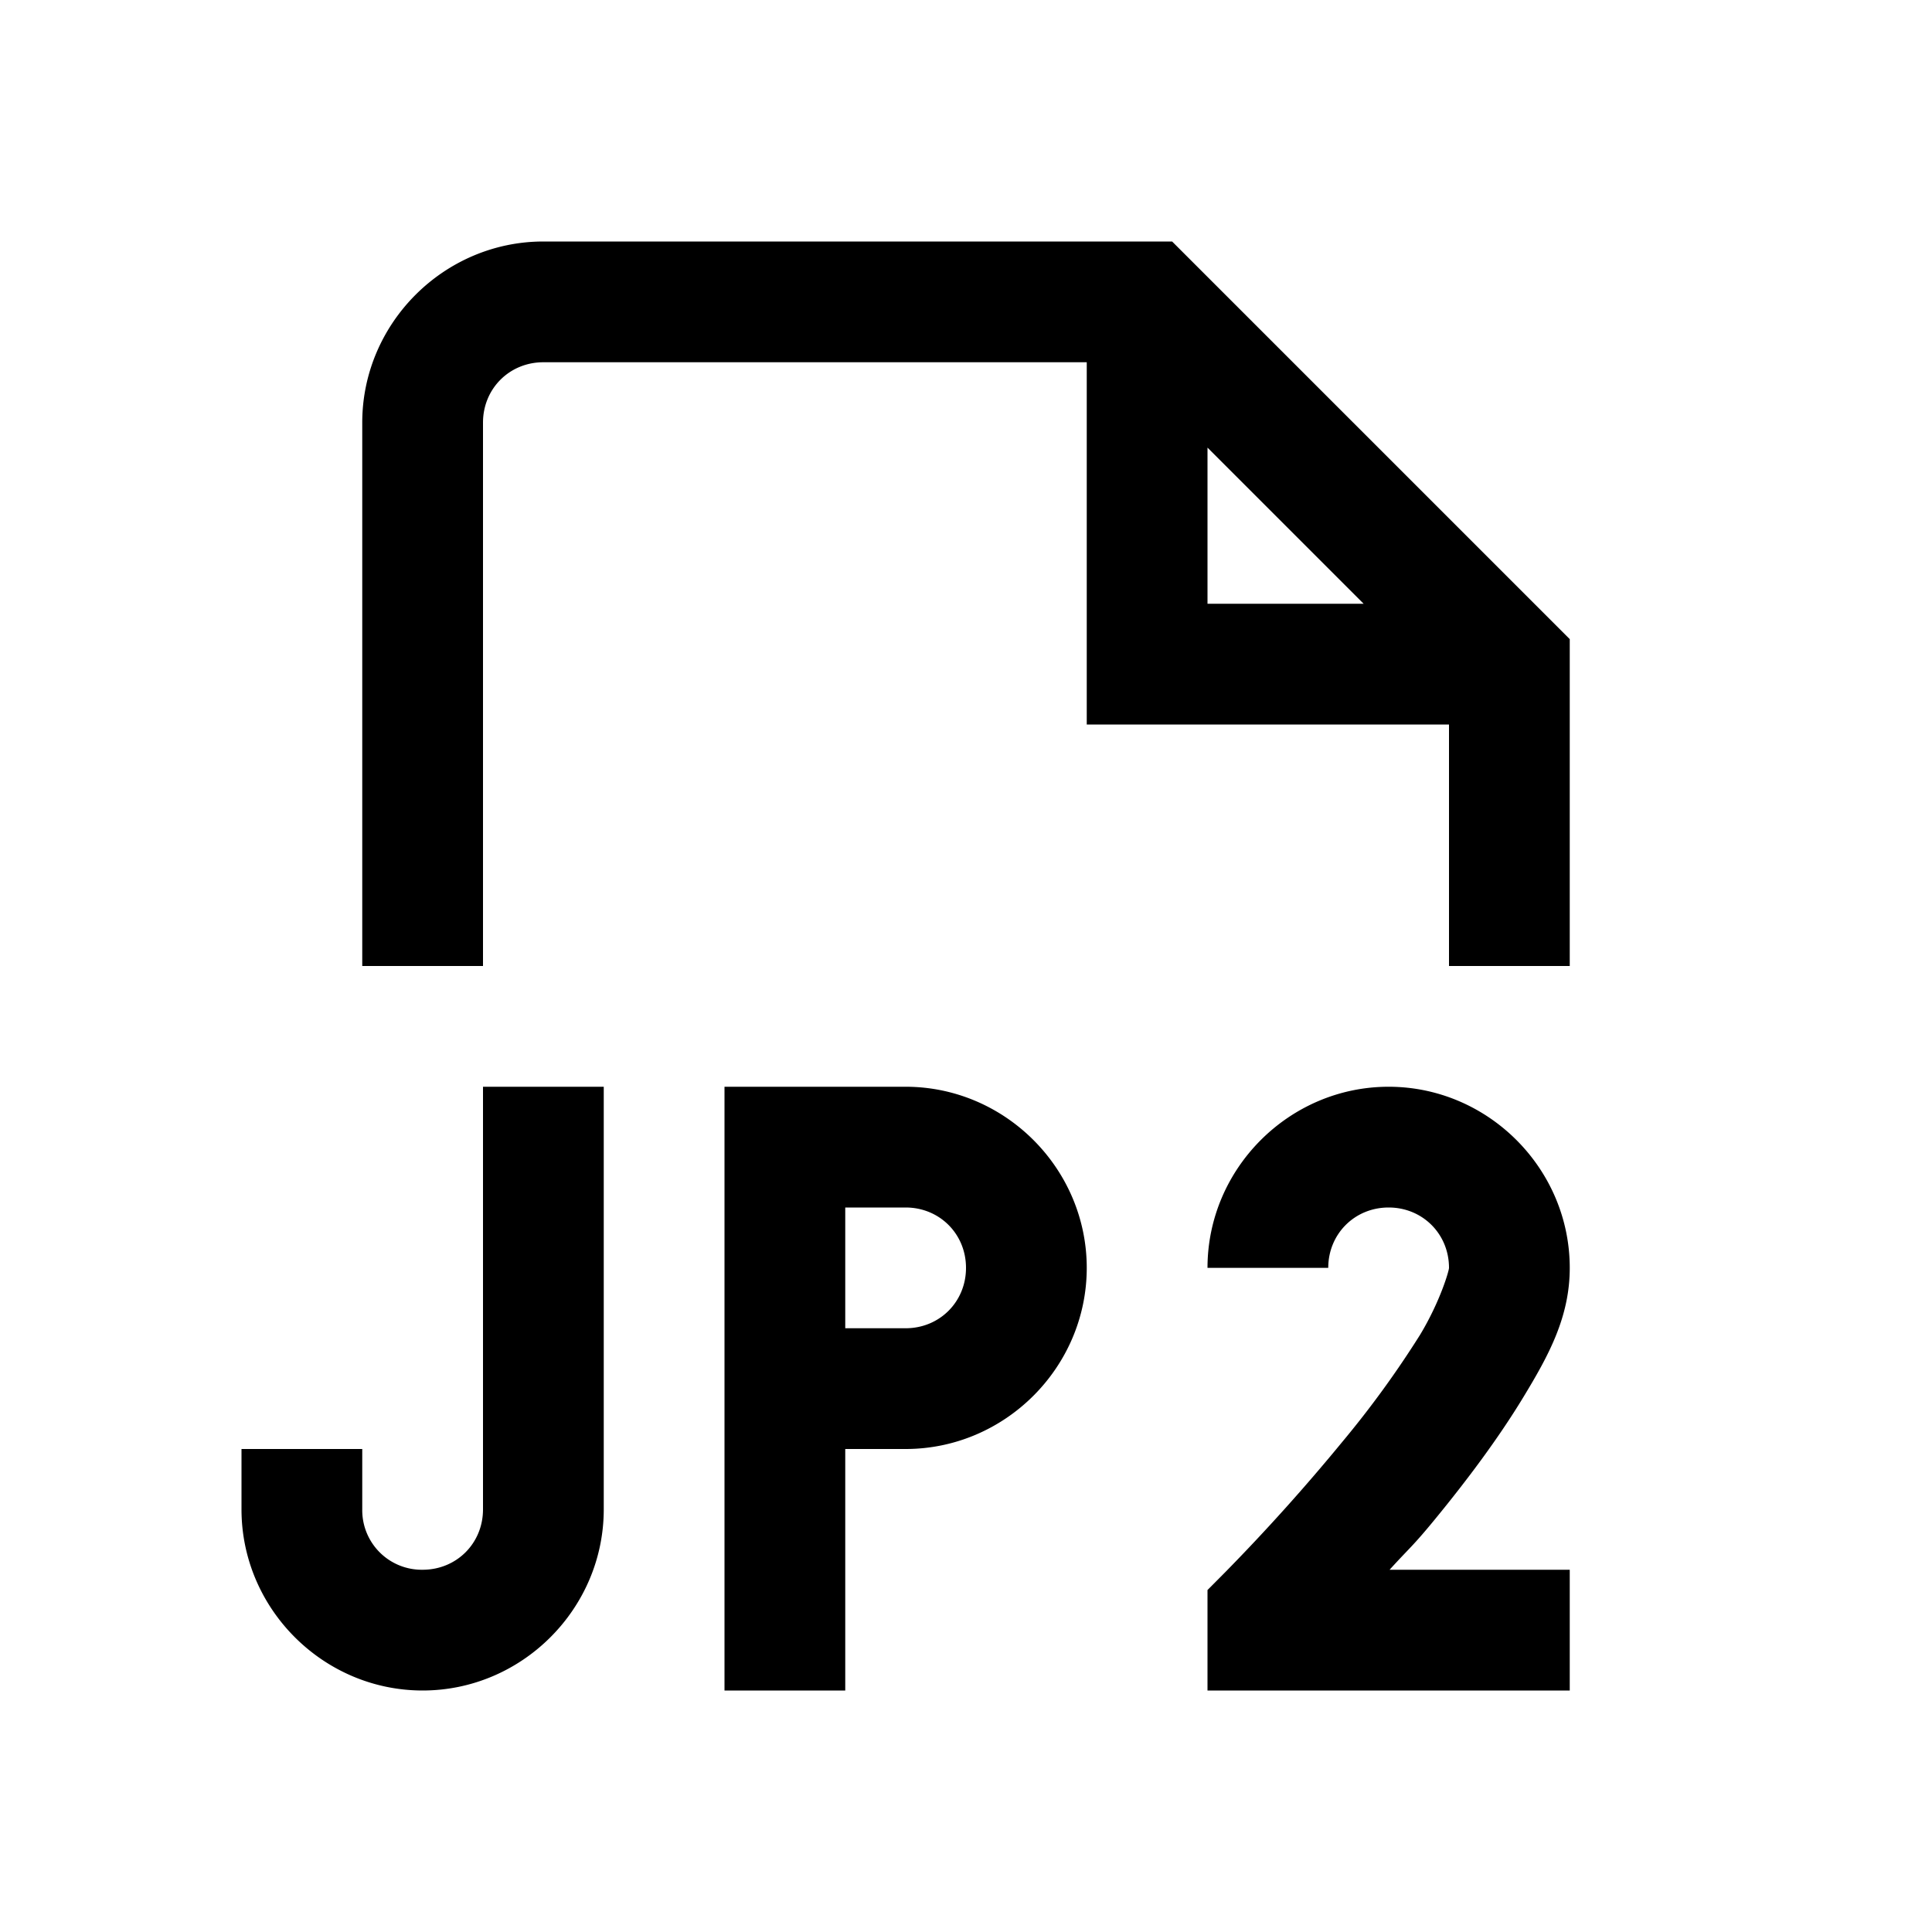 <svg xmlns="http://www.w3.org/2000/svg" viewBox="0 0 16 16"><path style="line-height:normal;text-indent:0;text-align:start;text-decoration-line:none;text-decoration-style:solid;text-decoration-color:#000;text-transform:none;block-progression:tb;isolation:auto;mix-blend-mode:normal" d="M4.5 2C3.677 2 3 2.677 3 3.5V8h1V3.5c0-.281.219-.5.5-.5H9v3h3v2h1V5.293L9.707 2H4.5zM10 3.707L11.293 5H10V3.707zM4 9v3.5c0 .281-.219.5-.5.5a.493.493 0 0 1-.5-.5V12H2v.5c0 .823.677 1.5 1.5 1.5S5 13.323 5 12.5V9H4zm2 0v5h1v-2h.5c.823 0 1.5-.677 1.5-1.5S8.323 9 7.5 9H6zm5.5 0c-.823 0-1.5.677-1.5 1.5h1c0-.281.219-.5.5-.5s.5.219.5.5c0 .024-.073.278-.24.555a8.186 8.186 0 0 1-.647.89 16.406 16.406 0 0 1-.967 1.076l-.146.147V14h3v-1h-1.492c.164-.181.189-.19.379-.422.259-.316.52-.663.728-1.006.208-.343.385-.663.385-1.072 0-.823-.677-1.5-1.5-1.5zM7 10h.5c.281 0 .5.219.5.5s-.219.5-.5.5H7v-1z" font-weight="400" font-family="sans-serif" white-space="normal" overflow="visible"/></svg>